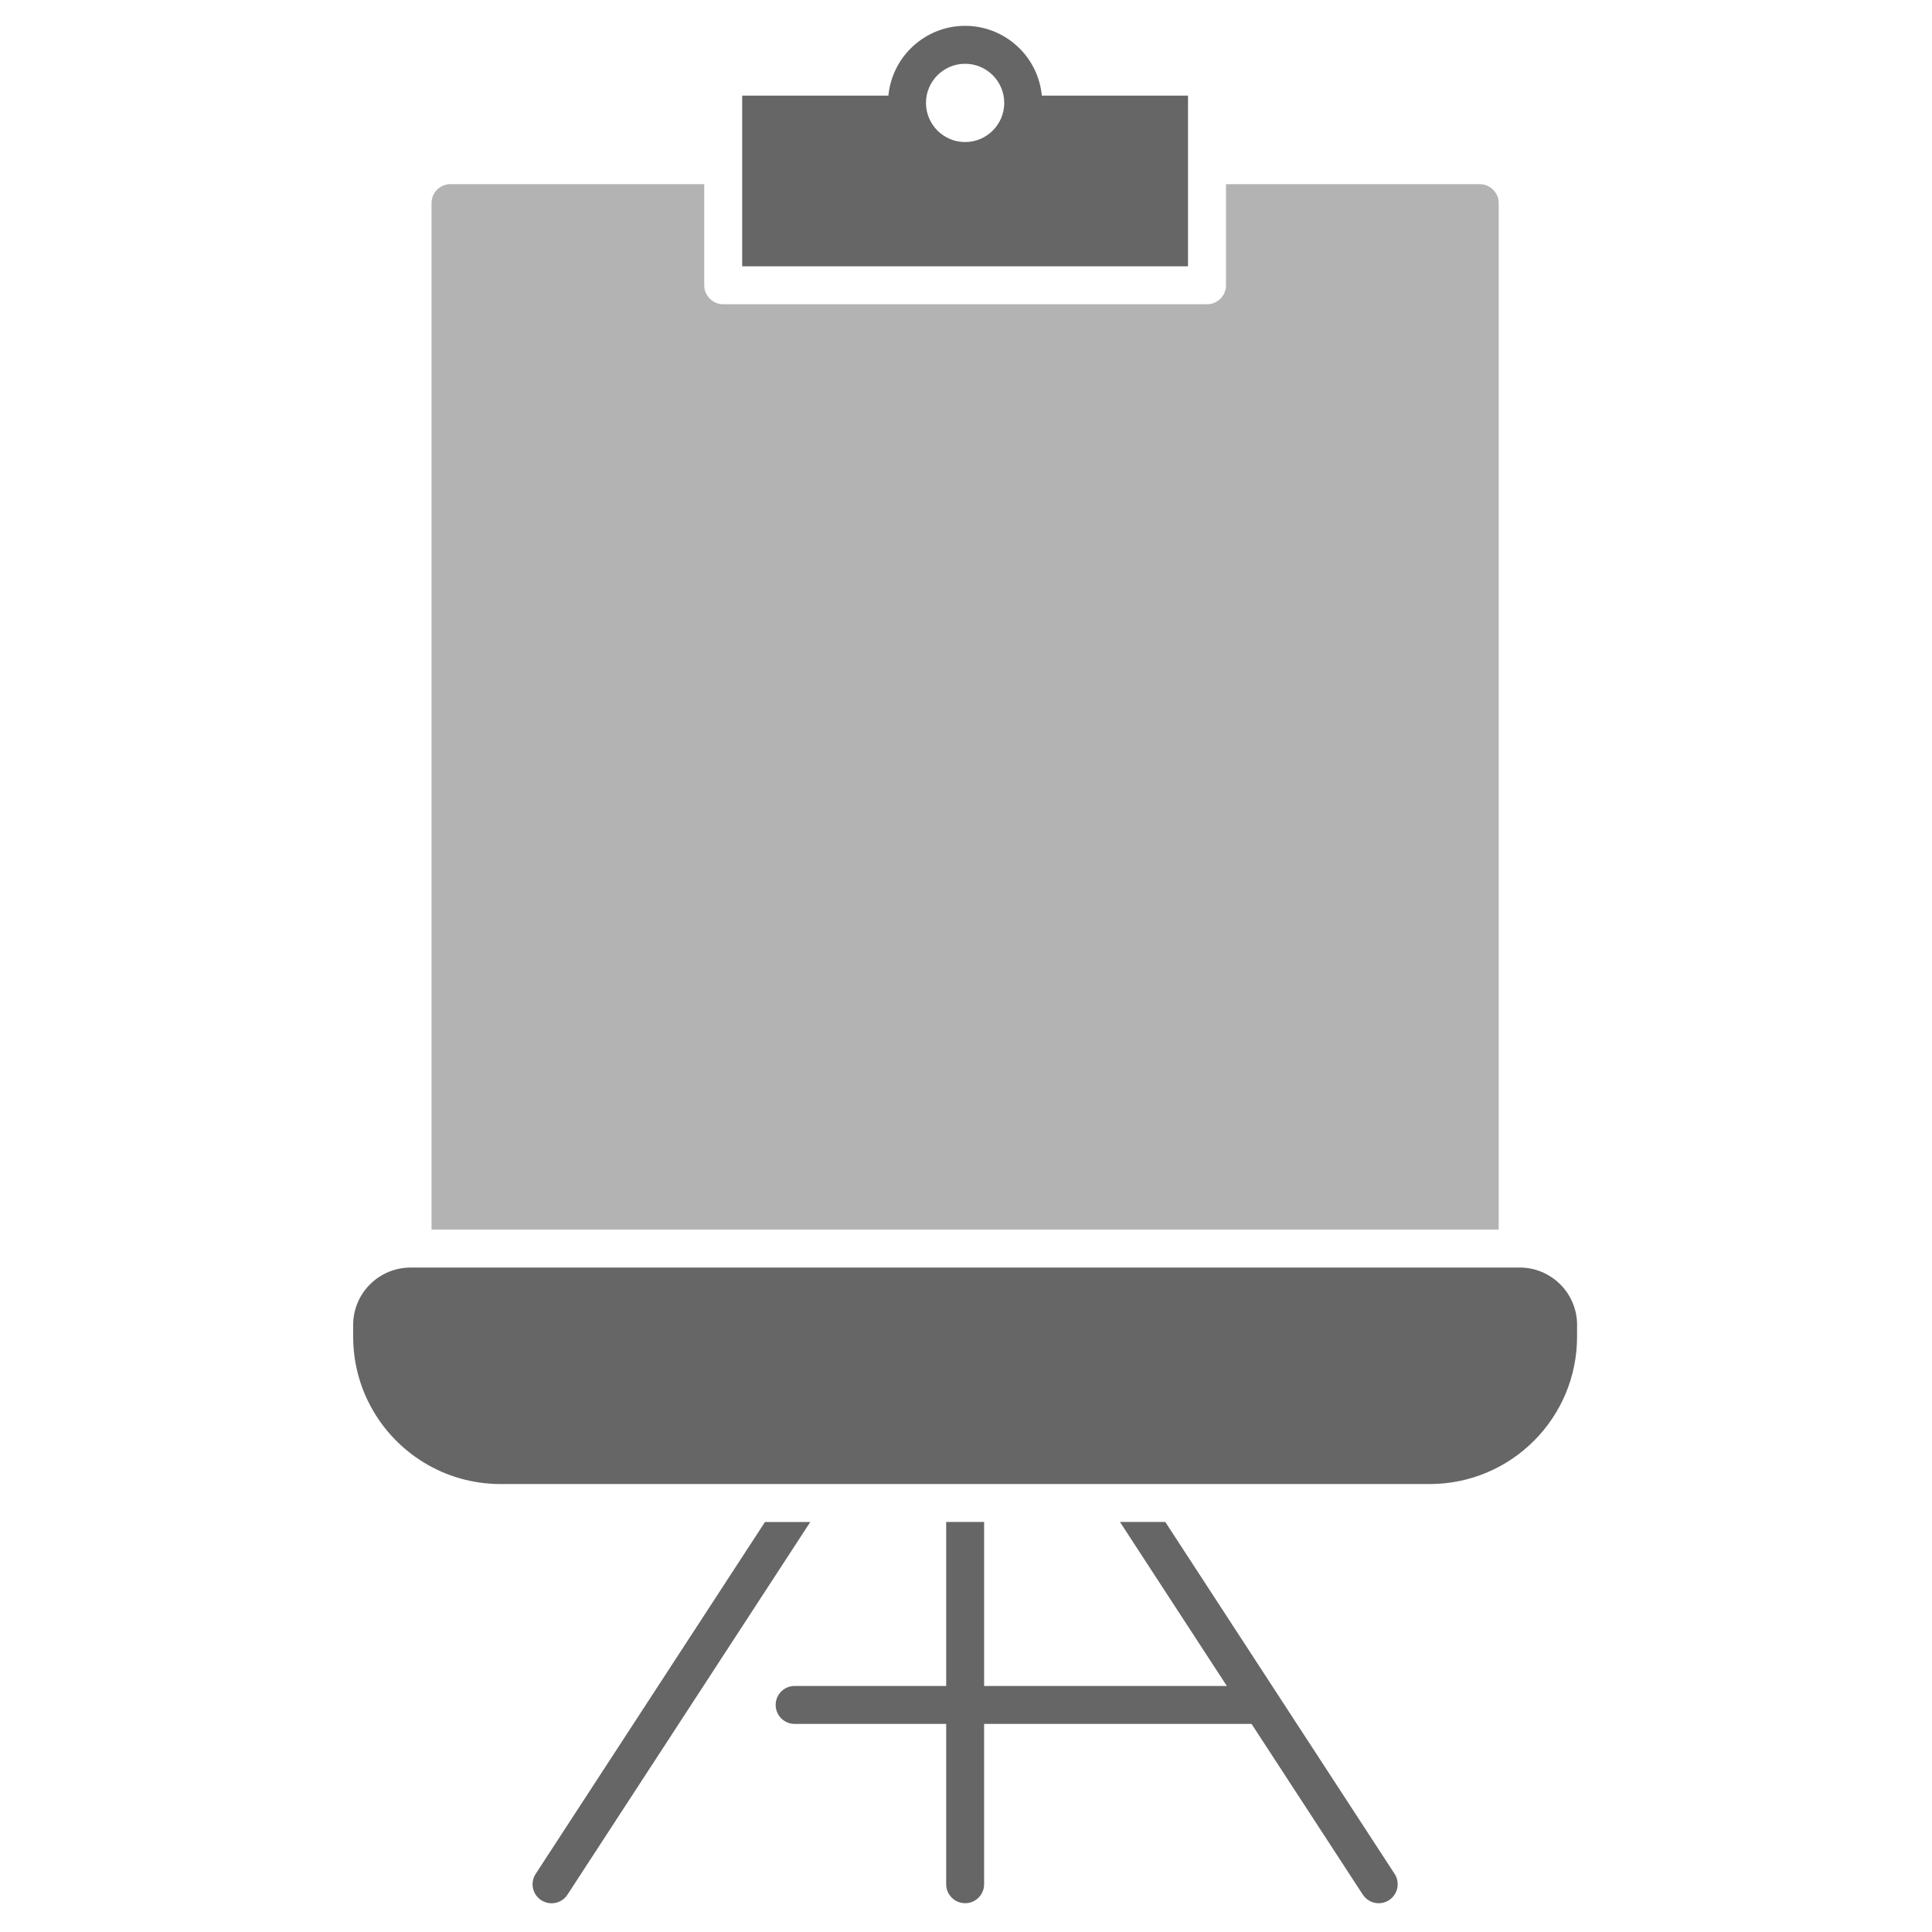 <?xml version="1.0" encoding="UTF-8" standalone="no"?>
<!-- Created with Inkscape (http://www.inkscape.org/) -->

<svg
   xmlns:dc="http://purl.org/dc/elements/1.1/"
   xmlns:cc="http://creativecommons.org/ns#"
   xmlns:rdf="http://www.w3.org/1999/02/22-rdf-syntax-ns#"
   xmlns:svg="http://www.w3.org/2000/svg"
   xmlns="http://www.w3.org/2000/svg"
   xmlns:sodipodi="http://sodipodi.sourceforge.net/DTD/sodipodi-0.dtd"
   xmlns:inkscape="http://www.inkscape.org/namespaces/inkscape"
   width="170"
   height="170"
   id="svg2"
   sodipodi:version="0.32"
   inkscape:version="0.91pre1 r13432"
   sodipodi:docname="formation.svg"
   inkscape:output_extension="org.inkscape.output.svg.inkscape"
   version="1.1"
   viewBox="0 0 170 170">
  <defs
     id="defs4" />
  <sodipodi:namedview
     id="base"
     pagecolor="#ffffff"
     bordercolor="#666666"
     borderopacity="1.0"
     inkscape:pageopacity="0.0"
     inkscape:pageshadow="2"
     inkscape:zoom="0.47851563"
     inkscape:cx="-7.7189926"
     inkscape:cy="204.87502"
     inkscape:document-units="px"
     inkscape:current-layer="layer1"
     inkscape:window-width="906"
     inkscape:window-height="879"
     inkscape:window-x="0"
     inkscape:window-y="19"
     showgrid="false"
     fit-margin-top="0"
     fit-margin-left="0"
     fit-margin-right="0"
     fit-margin-bottom="0"
     inkscape:window-maximized="0" />
  <g
     inkscape:label="Capa 1"
     inkscape:groupmode="layer"
     id="layer1"
     transform="translate(-664.568,297.887)">
    <g
       transform="matrix(3.543,0,0,3.543,-134.843,-1678.145)"
       id="g7827">
      <path
         d="m 244.63,427.372 -5.696,8.741 c -0.142,0.218 -0.08,0.51 0.138,0.652 0.08,0.052 0.169,0.077 0.257,0.077 0.154,0 0.305,-0.075 0.395,-0.214 l 6.031,-9.256 -1.125,0 z"
         style="fill:#666666;fill-opacity:1;fill-rule:nonzero;stroke:none"
         id="path21206-2-6-4-8"
         inkscape:connector-curvature="0" />
      <path
         d="m 264.799,422.479 c 0,-0.295 -0.09,-0.57 -0.243,-0.797 -0.154,-0.228 -0.372,-0.408 -0.628,-0.517 -0.171,-0.072 -0.358,-0.112 -0.555,-0.112 l -27.544,0 c -0.296,0 -0.57,0.09 -0.798,0.244 -0.076,0.051 -0.146,0.109 -0.211,0.174 -0.129,0.129 -0.234,0.283 -0.306,0.453 -0.072,0.171 -0.112,0.358 -0.112,0.555 l 0,0.29 c 0,0.632 0.16,1.226 0.442,1.745 0.62,1.141 1.829,1.916 3.219,1.916 l 23.074,0 c 1.011,0 1.927,-0.41 2.589,-1.072 0.662,-0.662 1.072,-1.578 1.072,-2.589 l 0,-0.29 z"
         style="fill:#666666;fill-opacity:1;fill-rule:nonzero;stroke:none"
         id="path21210-7-4-1-0"
         inkscape:connector-curvature="0" />
      <path
         d="m 254.571,427.372 -1.125,0 2.654,4.073 -6.028,0 0,-4.073 -0.942,0 0,4.073 -3.764,0 c -0.26,0 -0.471,0.211 -0.471,0.471 0,0.26 0.211,0.471 0.471,0.471 l 3.764,0 0,3.982 c 0,0.26 0.211,0.471 0.471,0.471 0.26,0 0.471,-0.211 0.471,-0.471 l 0,-3.982 6.642,0 2.763,4.24 c 0.091,0.138 0.242,0.214 0.395,0.214 0.088,0 0.177,-0.025 0.257,-0.077 0.218,-0.142 0.28,-0.434 0.138,-0.652 l -5.696,-8.741 z"
         style="fill:#666666;fill-opacity:1;fill-rule:nonzero;stroke:none"
         id="path21214-7-8-9-5"
         inkscape:connector-curvature="0" />
      <path
         d="m 262.381,394.147 -6.302,0 0,2.511 c 0,0.26 -0.211,0.471 -0.471,0.471 l -12.016,0 c -0.26,0 -0.471,-0.211 -0.471,-0.471 l 0,-2.511 -6.302,0 c -0.26,0 -0.471,0.211 -0.471,0.471 l 0,25.492 26.504,0 0,-25.492 c 0,-0.26 -0.211,-0.471 -0.471,-0.471"
         style="fill:#b3b3b3;fill-opacity:1;fill-rule:nonzero;stroke:none"
         id="path21218-2-9-3-2"
         inkscape:connector-curvature="0" />
      <path
         d="m 249.6,391.157 c 0.536,0 0.972,0.436 0.972,0.972 0,0.535 -0.436,0.972 -0.972,0.972 -0.536,0 -0.972,-0.436 -0.972,-0.972 0,-0.536 0.436,-0.972 0.972,-0.972 m 1.905,0.791 c -0.091,-0.971 -0.91,-1.733 -1.905,-1.733 -0.994,0 -1.813,0.762 -1.905,1.733 l -3.632,0 0,4.239 11.073,0 0,-4.239 -3.632,0 z"
         style="fill:#666666;fill-opacity:1;fill-rule:nonzero;stroke:none"
         id="path21222-1-3-8-1"
         inkscape:connector-curvature="0" />
    </g>
  </g>
</svg>
